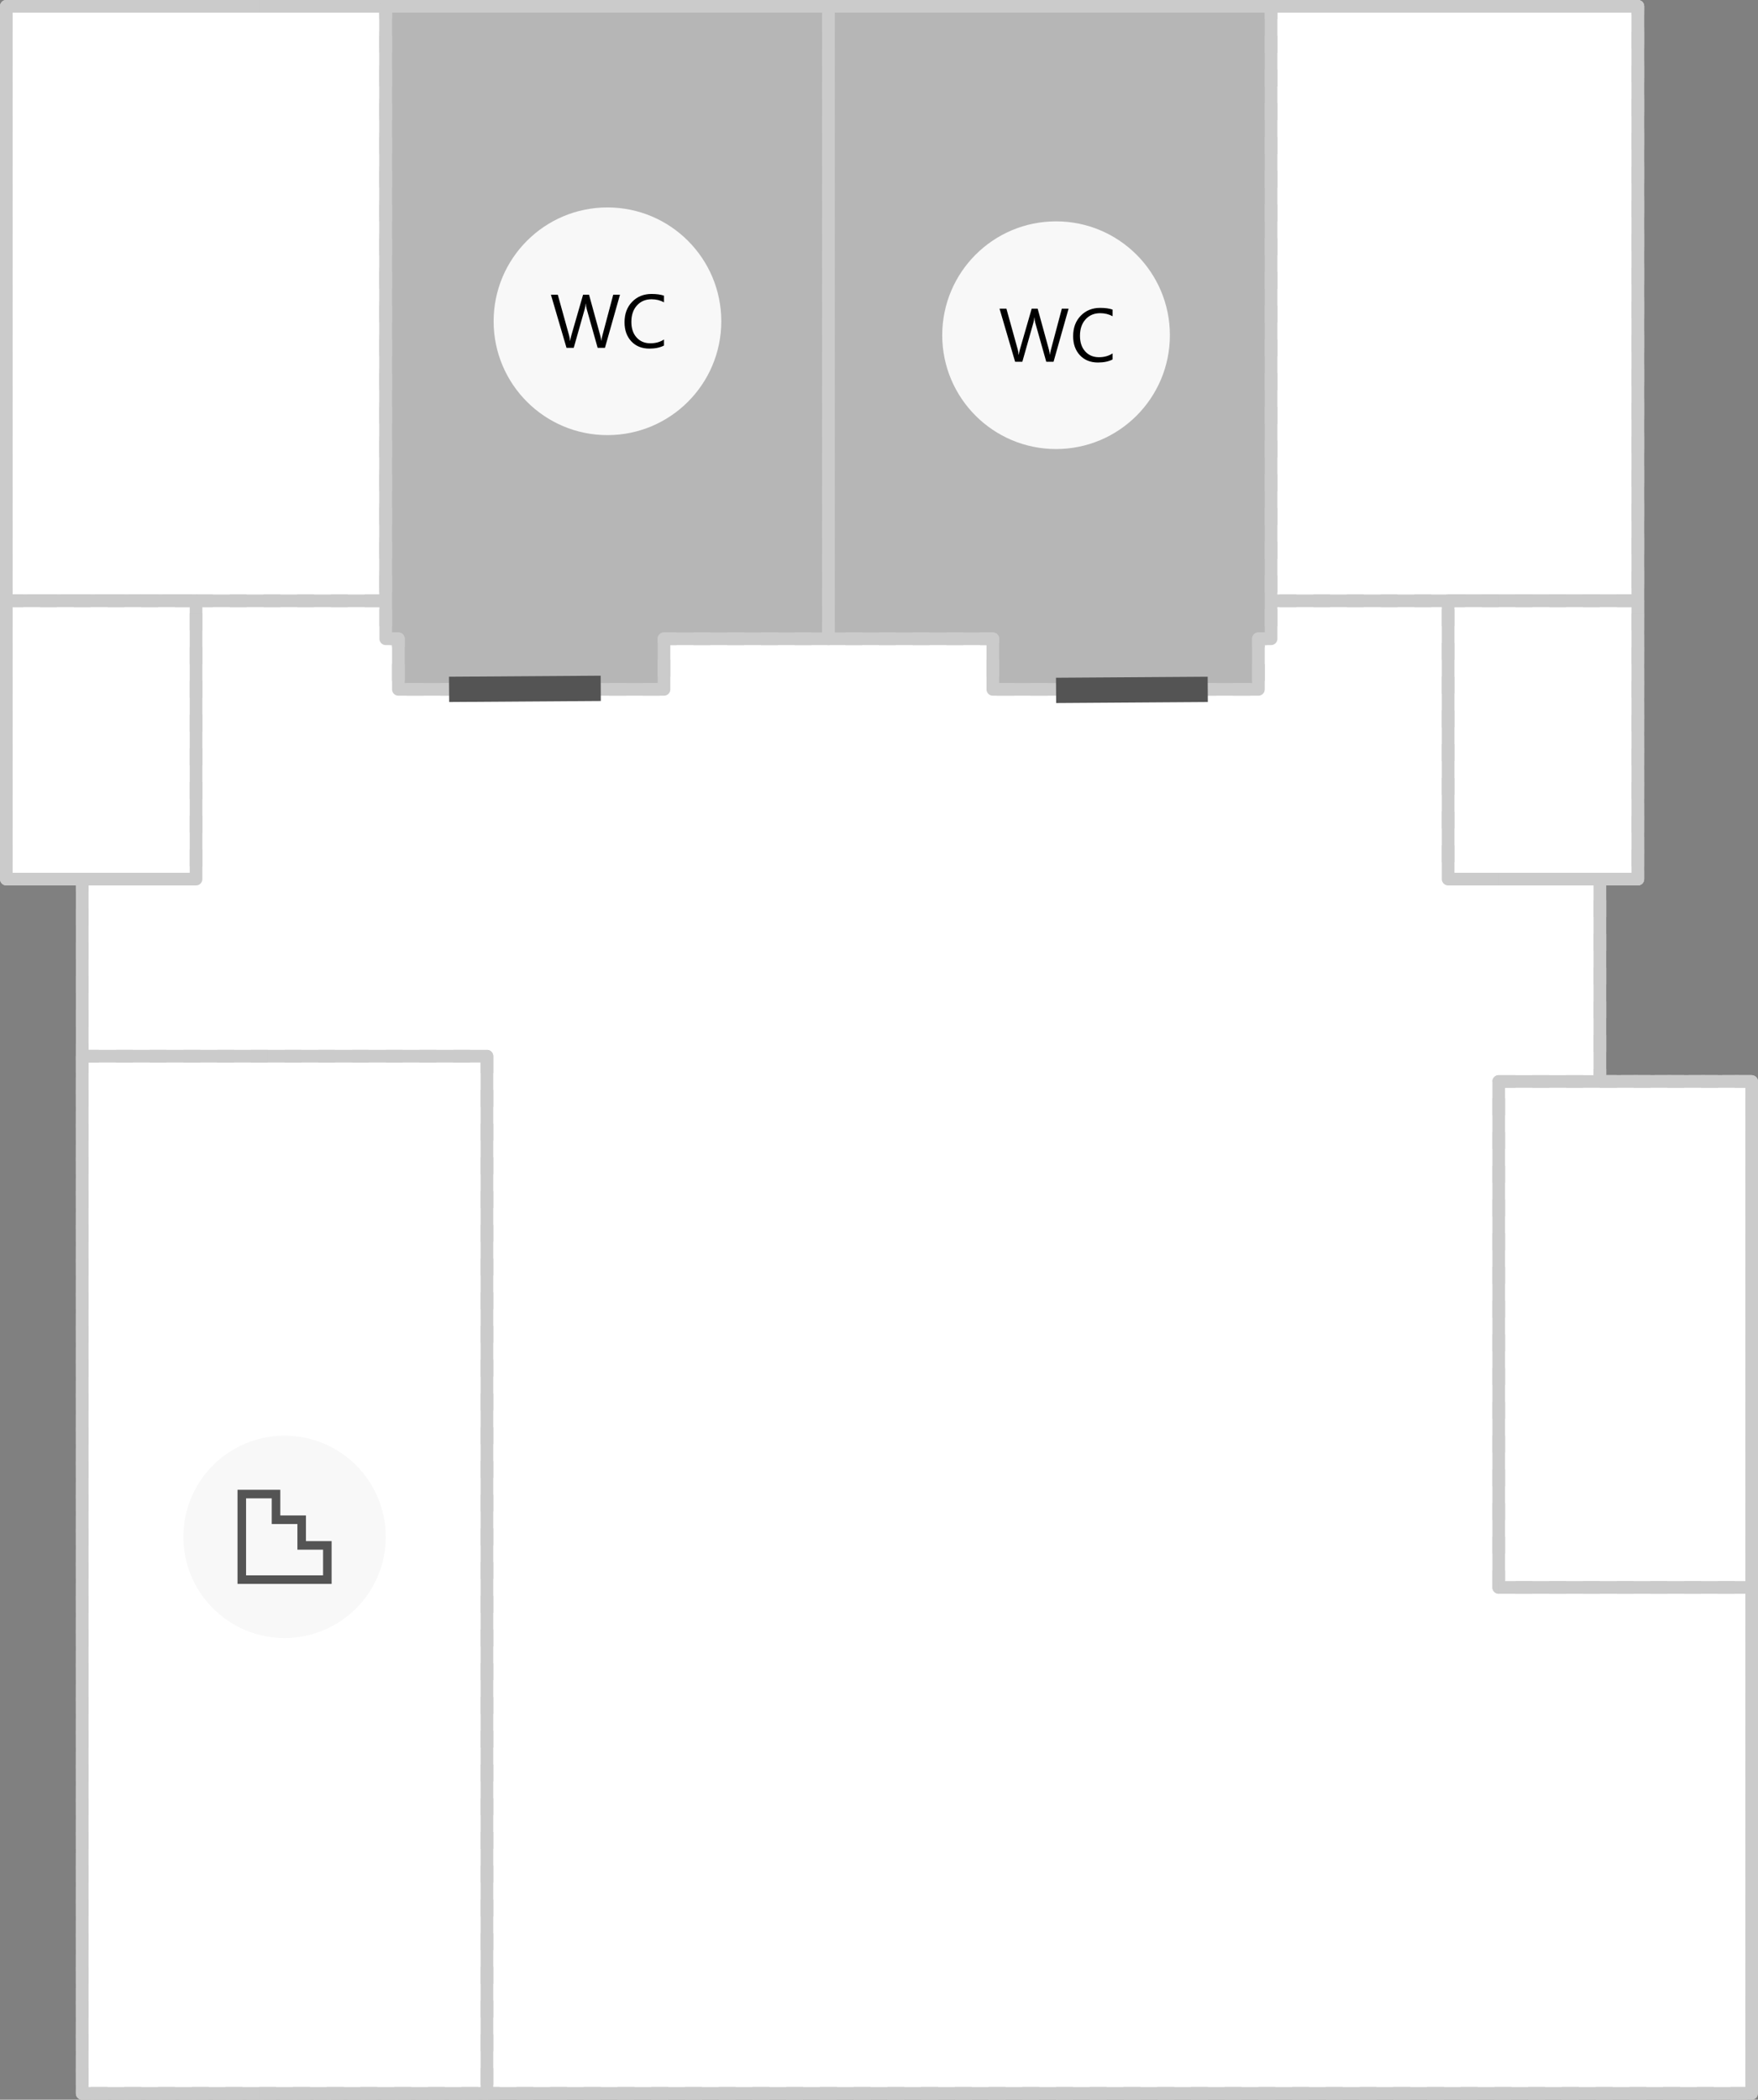 ﻿<?xml version="1.0" encoding="utf-8"?>
<!DOCTYPE svg PUBLIC "-//W3C//DTD SVG 1.1//EN" "http://www.w3.org/Graphics/SVG/1.1/DTD/svg11.dtd">
<svg xmlns="http://www.w3.org/2000/svg" xmlns:xlink="http://www.w3.org/1999/xlink" version="1.1" baseProfile="full" width="139" height="166" viewBox="0 0 139.00 166.00" enable-background="new 0 0 139.00 166.00" xml:space="preserve" id="map">
	<rect x="0" y="0" width="139.00" height="166.00" fill="#808080" stroke="none"/>
	<g>
		<g>
			<path fill="#FFFFFF" fill-opacity="1" stroke-linejoin="round" stroke="#CBCBCB" stroke-opacity="1" d="M 0.5,0.5L 129.5,0.5L 129.5,69.5L 126.5,69.5L 126.5,85.5L 138.5,85.5L 138.5,165.5L 6.5,165.5L 6.5,85.5L 6.5,69.5L 0.5,69.5L 0.5,0.5 Z "/>
			<path fill="#CBCBCB" fill-opacity="1" stroke-linejoin="round" d="M 3.167,7.62939e-005L 4.5,7.62939e-005L 4.5,1L 3.167,1L 3.167,7.62939e-005 Z M 5.833,7.62939e-005L 7.167,7.62939e-005L 7.167,1L 5.833,1L 5.833,7.62939e-005 Z M 8.5,7.62939e-005L 9.833,7.62939e-005L 9.833,1L 8.5,1L 8.5,7.62939e-005 Z M 11.167,7.62939e-005L 12.5,7.62939e-005L 12.5,1L 11.167,1L 11.167,7.62939e-005 Z M 13.833,7.62939e-005L 15.167,7.62939e-005L 15.167,1L 13.833,1L 13.833,7.62939e-005 Z M 16.5,7.62939e-005L 17.833,7.62939e-005L 17.833,1L 16.5,1L 16.5,7.62939e-005 Z M 19.167,7.62939e-005L 20.5,7.62939e-005L 20.5,1L 19.167,1L 19.167,7.62939e-005 Z M 21.833,7.62939e-005L 23.167,7.62939e-005L 23.167,1L 21.833,1L 21.833,7.62939e-005 Z M 24.5,7.62939e-005L 25.833,7.62939e-005L 25.833,1L 24.5,1L 24.5,7.62939e-005 Z M 27.167,7.62939e-005L 28.5,7.62939e-005L 28.5,1L 27.167,1L 27.167,7.62939e-005 Z M 29.833,7.62939e-005L 31.167,7.62939e-005L 31.167,1L 29.833,1L 29.833,7.62939e-005 Z M 32.5,7.62939e-005L 33.833,7.62939e-005L 33.833,1L 32.5,1L 32.5,7.62939e-005 Z M 35.167,7.62939e-005L 36.5,7.62939e-005L 36.5,1L 35.167,1L 35.167,7.62939e-005 Z M 37.833,7.62939e-005L 39.167,7.62939e-005L 39.167,1L 37.833,1L 37.833,7.62939e-005 Z M 40.5,7.62939e-005L 41.833,7.62939e-005L 41.833,1L 40.5,1L 40.5,7.62939e-005 Z M 43.167,7.62939e-005L 44.5,7.62939e-005L 44.5,1L 43.167,1L 43.167,7.62939e-005 Z M 45.833,7.62939e-005L 47.167,7.62939e-005L 47.167,1L 45.833,1L 45.833,7.62939e-005 Z M 48.5,7.62939e-005L 49.833,7.62939e-005L 49.833,1L 48.5,1L 48.5,7.62939e-005 Z M 51.167,7.62939e-005L 52.5,7.62939e-005L 52.5,1L 51.167,1L 51.167,7.62939e-005 Z M 53.833,7.62939e-005L 55.167,7.62939e-005L 55.167,1L 53.833,1L 53.833,7.62939e-005 Z M 56.5,7.62939e-005L 57.833,7.62939e-005L 57.833,1L 56.5,1L 56.5,7.62939e-005 Z M 59.167,7.62939e-005L 60.5,7.62939e-005L 60.5,1L 59.167,1L 59.167,7.62939e-005 Z M 61.833,7.62939e-005L 63.167,7.62939e-005L 63.167,1L 61.833,1L 61.833,7.62939e-005 Z M 64.5,7.62939e-005L 65.833,7.62939e-005L 65.833,1L 64.5,1L 64.5,7.62939e-005 Z M 67.167,7.62939e-005L 68.5,7.62939e-005L 68.5,1L 67.167,1L 67.167,7.62939e-005 Z M 69.833,7.62939e-005L 71.167,7.62939e-005L 71.167,1L 69.833,1L 69.833,7.62939e-005 Z M 72.5,7.62939e-005L 73.833,7.62939e-005L 73.833,1L 72.5,1L 72.5,7.62939e-005 Z M 75.167,7.62939e-005L 76.5,7.62939e-005L 76.5,1L 75.167,1L 75.167,7.62939e-005 Z M 77.833,7.62939e-005L 79.167,7.62939e-005L 79.167,1L 77.833,1L 77.833,7.62939e-005 Z M 80.5,7.62939e-005L 81.833,7.62939e-005L 81.833,1L 80.5,1L 80.5,7.62939e-005 Z M 83.167,7.62939e-005L 84.5,7.62939e-005L 84.5,1L 83.167,1L 83.167,7.62939e-005 Z M 85.833,7.62939e-005L 87.167,7.62939e-005L 87.167,1L 85.833,1L 85.833,7.62939e-005 Z M 88.5,7.62939e-005L 89.833,7.62939e-005L 89.833,1L 88.5,1L 88.5,7.62939e-005 Z M 91.167,7.62939e-005L 92.5,7.62939e-005L 92.5,1L 91.167,1L 91.167,7.62939e-005 Z M 93.833,7.62939e-005L 95.167,7.62939e-005L 95.167,1L 93.833,1L 93.833,7.62939e-005 Z M 96.5,7.62939e-005L 97.833,7.62939e-005L 97.833,1L 96.5,1L 96.5,7.62939e-005 Z M 99.167,7.62939e-005L 100.5,7.62939e-005L 100.5,1L 99.167,1L 99.167,7.62939e-005 Z M 101.833,7.62939e-005L 103.167,7.62939e-005L 103.167,1L 101.833,1L 101.833,7.62939e-005 Z M 104.5,7.62939e-005L 105.833,7.62939e-005L 105.833,1L 104.5,1L 104.5,7.62939e-005 Z M 107.167,7.62939e-005L 108.5,7.62939e-005L 108.5,1L 107.167,1L 107.167,7.62939e-005 Z M 109.833,7.62939e-005L 111.167,7.62939e-005L 111.167,1L 109.833,1L 109.833,7.62939e-005 Z M 112.5,7.62939e-005L 113.833,7.62939e-005L 113.833,1L 112.5,1L 112.5,7.62939e-005 Z M 115.167,7.62939e-005L 116.5,7.62939e-005L 116.5,1L 115.167,1L 115.167,7.62939e-005 Z M 117.833,7.62939e-005L 119.167,7.62939e-005L 119.167,1L 117.833,1L 117.833,7.62939e-005 Z M 120.5,7.62939e-005L 121.833,7.62939e-005L 121.833,1L 120.5,1L 120.5,7.62939e-005 Z M 123.167,7.62939e-005L 124.5,7.62939e-005L 124.5,1L 123.167,1L 123.167,7.62939e-005 Z M 125.833,7.62939e-005L 127.167,7.62939e-005L 127.167,1L 125.833,1L 125.833,7.62939e-005 Z M 128.5,7.62939e-005L 129.5,7.62939e-005L 129.598,0.008L 129.692,0.037L 129.778,0.083L 129.854,0.146L 129.917,0.222L 129.963,0.308L 129.992,0.402L 130,0.5L 130,0.833L 129,0.833L 129,0.5L 129.5,1L 128.5,1L 128.5,7.62939e-005 Z M 130,2.167L 130,3.5L 129,3.5L 129,2.167L 130,2.167 Z M 130,4.833L 130,6.167L 129,6.167L 129,4.833L 130,4.833 Z M 130,7.5L 130,8.833L 129,8.833L 129,7.5L 130,7.5 Z M 130,10.167L 130,11.5L 129,11.5L 129,10.167L 130,10.167 Z M 130,12.833L 130,14.167L 129,14.167L 129,12.833L 130,12.833 Z M 130,15.5L 130,16.833L 129,16.833L 129,15.5L 130,15.5 Z M 130,18.167L 130,19.5L 129,19.5L 129,18.167L 130,18.167 Z M 130,20.833L 130,22.167L 129,22.167L 129,20.833L 130,20.833 Z M 130,23.5L 130,24.833L 129,24.833L 129,23.5L 130,23.5 Z M 130,26.167L 130,27.5L 129,27.5L 129,26.167L 130,26.167 Z M 130,28.833L 130,30.167L 129,30.167L 129,28.833L 130,28.833 Z M 130,31.5L 130,32.833L 129,32.833L 129,31.5L 130,31.5 Z M 130,34.167L 130,35.5L 129,35.5L 129,34.167L 130,34.167 Z M 130,36.833L 130,38.167L 129,38.167L 129,36.833L 130,36.833 Z M 130,39.5L 130,40.833L 129,40.833L 129,39.5L 130,39.5 Z M 130,42.167L 130,43.5L 129,43.5L 129,42.167L 130,42.167 Z M 130,44.833L 130,46.167L 129,46.167L 129,44.833L 130,44.833 Z M 130,47.5L 130,48.833L 129,48.833L 129,47.5L 130,47.5 Z M 130,50.167L 130,51.5L 129,51.5L 129,50.167L 130,50.167 Z M 130,52.833L 130,54.167L 129,54.167L 129,52.833L 130,52.833 Z M 130,55.5L 130,56.833L 129,56.833L 129,55.5L 130,55.5 Z M 130,58.167L 130,59.5L 129,59.5L 129,58.167L 130,58.167 Z M 130,60.833L 130,62.167L 129,62.167L 129,60.833L 130,60.833 Z M 130,63.5L 130,64.833L 129,64.833L 129,63.5L 130,63.5 Z M 130,66.167L 130,67.5L 129,67.5L 129,66.167L 130,66.167 Z M 130,68.833L 130,69.5L 129.992,69.598L 129.963,69.692L 129.917,69.778L 129.854,69.854L 129.778,69.917L 129.692,69.963L 129.598,69.992L 129.5,70L 128.833,70L 128.833,69L 129.5,69L 129,69.5L 129,68.833L 130,68.833 Z M 127.5,70L 126.5,70L 127,69.5L 127,69.834L 126,69.834L 126,69.5L 126.008,69.402L 126.037,69.308L 126.083,69.222L 126.146,69.147L 126.222,69.084L 126.308,69.037L 126.402,69.009L 126.5,69L 127.5,69L 127.5,70 Z M 127,71.167L 127,72.5L 126,72.5L 126,71.167L 127,71.167 Z M 127,73.834L 127,75.167L 126,75.167L 126,73.834L 127,73.834 Z M 127,76.5L 127,77.834L 126,77.834L 126,76.5L 127,76.5 Z M 127,79.167L 127,80.5L 126,80.5L 126,79.167L 127,79.167 Z M 127,81.834L 127,83.167L 126,83.167L 126,81.834L 127,81.834 Z M 127,84.5L 127,85.5L 126.5,85L 126.833,85L 126.833,86L 126.5,86L 126.402,85.992L 126.308,85.964L 126.222,85.917L 126.146,85.854L 126.083,85.779L 126.037,85.692L 126.008,85.598L 126,85.5L 126,84.5L 127,84.5 Z M 128.167,85L 129.5,85L 129.5,86L 128.167,86L 128.167,85 Z M 130.833,85L 132.167,85L 132.167,86L 130.833,86L 130.833,85 Z M 133.5,85L 134.833,85L 134.833,86L 133.5,86L 133.5,85 Z M 136.167,85L 137.5,85L 137.5,86L 136.167,86L 136.167,85 Z M 139,85.834L 139,87.167L 138,87.167L 138,85.834L 139,85.834 Z M 139,88.5L 139,89.834L 138,89.834L 138,88.5L 139,88.5 Z M 139,91.167L 139,92.5L 138,92.5L 138,91.167L 139,91.167 Z M 139,93.834L 139,95.167L 138,95.167L 138,93.834L 139,93.834 Z M 139,96.5L 139,97.834L 138,97.834L 138,96.5L 139,96.5 Z M 139,99.167L 139,100.5L 138,100.5L 138,99.167L 139,99.167 Z M 139,101.833L 139,103.167L 138,103.167L 138,101.833L 139,101.833 Z M 139,104.5L 139,105.833L 138,105.833L 138,104.5L 139,104.5 Z M 139,107.167L 139,108.5L 138,108.5L 138,107.167L 139,107.167 Z M 139,109.833L 139,111.167L 138,111.167L 138,109.833L 139,109.833 Z M 139,112.5L 139,113.833L 138,113.833L 138,112.5L 139,112.5 Z M 139,115.167L 139,116.5L 138,116.5L 138,115.167L 139,115.167 Z M 139,117.833L 139,119.167L 138,119.167L 138,117.833L 139,117.833 Z M 139,120.5L 139,121.833L 138,121.833L 138,120.5L 139,120.5 Z M 139,123.167L 139,124.5L 138,124.5L 138,123.167L 139,123.167 Z M 139,125.833L 139,127.167L 138,127.167L 138,125.833L 139,125.833 Z M 139,128.5L 139,129.833L 138,129.833L 138,128.5L 139,128.5 Z M 139,131.167L 139,132.5L 138,132.5L 138,131.167L 139,131.167 Z M 139,133.833L 139,135.167L 138,135.167L 138,133.833L 139,133.833 Z M 139,136.5L 139,137.833L 138,137.833L 138,136.5L 139,136.5 Z M 139,139.167L 139,140.5L 138,140.5L 138,139.167L 139,139.167 Z M 139,141.833L 139,143.167L 138,143.167L 138,141.833L 139,141.833 Z M 139,144.5L 139,145.833L 138,145.833L 138,144.5L 139,144.5 Z M 139,147.167L 139,148.5L 138,148.5L 138,147.167L 139,147.167 Z M 139,149.833L 139,151.167L 138,151.167L 138,149.833L 139,149.833 Z M 139,152.5L 139,153.833L 138,153.833L 138,152.5L 139,152.5 Z M 139,155.167L 139,156.5L 138,156.5L 138,155.167L 139,155.167 Z M 139,157.833L 139,159.167L 138,159.167L 138,157.833L 139,157.833 Z M 139,160.5L 139,161.833L 138,161.833L 138,160.5L 139,160.5 Z M 139,163.167L 139,164.5L 138,164.5L 138,163.167L 139,163.167 Z M 138.167,166L 136.833,166L 136.833,165L 138.167,165L 138.167,166 Z M 135.5,166L 134.167,166L 134.167,165L 135.5,165L 135.5,166 Z M 132.833,166L 131.5,166L 131.5,165L 132.833,165L 132.833,166 Z M 130.167,166L 128.833,166L 128.833,165L 130.167,165L 130.167,166 Z M 127.5,166L 126.167,166L 126.167,165L 127.5,165L 127.5,166 Z M 124.833,166L 123.5,166L 123.5,165L 124.833,165L 124.833,166 Z M 122.167,166L 120.833,166L 120.833,165L 122.167,165L 122.167,166 Z M 119.5,166L 118.167,166L 118.167,165L 119.5,165L 119.5,166 Z M 116.833,166L 115.5,166L 115.5,165L 116.833,165L 116.833,166 Z M 114.167,166L 112.833,166L 112.833,165L 114.167,165L 114.167,166 Z M 111.5,166L 110.167,166L 110.167,165L 111.5,165L 111.5,166 Z M 108.833,166L 107.5,166L 107.5,165L 108.833,165L 108.833,166 Z M 106.167,166L 104.833,166L 104.833,165L 106.167,165L 106.167,166 Z M 103.5,166L 102.167,166L 102.167,165L 103.5,165L 103.5,166 Z M 100.833,166L 99.5,166L 99.5,165L 100.833,165L 100.833,166 Z M 98.167,166L 96.833,166L 96.833,165L 98.167,165L 98.167,166 Z M 95.5,166L 94.167,166L 94.167,165L 95.5,165L 95.5,166 Z M 92.833,166L 91.5,166L 91.5,165L 92.833,165L 92.833,166 Z M 90.167,166L 88.833,166L 88.833,165L 90.167,165L 90.167,166 Z M 87.5,166L 86.167,166L 86.167,165L 87.5,165L 87.5,166 Z M 84.833,166L 83.5,166L 83.5,165L 84.833,165L 84.833,166 Z M 82.167,166L 80.833,166L 80.833,165L 82.167,165L 82.167,166 Z M 79.5,166L 78.167,166L 78.167,165L 79.5,165L 79.5,166 Z M 76.833,166L 75.5,166L 75.5,165L 76.833,165L 76.833,166 Z M 74.167,166L 72.833,166L 72.833,165L 74.167,165L 74.167,166 Z M 71.5,166L 70.167,166L 70.167,165L 71.5,165L 71.5,166 Z M 68.833,166L 67.5,166L 67.5,165L 68.833,165L 68.833,166 Z M 66.167,166L 64.833,166L 64.833,165L 66.167,165L 66.167,166 Z M 63.5,166L 62.167,166L 62.167,165L 63.5,165L 63.5,166 Z M 60.833,166L 59.5,166L 59.5,165L 60.833,165L 60.833,166 Z M 58.167,166L 56.833,166L 56.833,165L 58.167,165L 58.167,166 Z M 55.5,166L 54.167,166L 54.167,165L 55.5,165L 55.5,166 Z M 52.833,166L 51.5,166L 51.5,165L 52.833,165L 52.833,166 Z M 50.167,166L 48.833,166L 48.833,165L 50.167,165L 50.167,166 Z M 47.5,166L 46.167,166L 46.167,165L 47.5,165L 47.5,166 Z M 44.833,166L 43.5,166L 43.5,165L 44.833,165L 44.833,166 Z M 42.167,166L 40.833,166L 40.833,165L 42.167,165L 42.167,166 Z M 39.5,166L 38.167,166L 38.167,165L 39.5,165L 39.5,166 Z M 36.833,166L 35.5,166L 35.5,165L 36.833,165L 36.833,166 Z M 34.167,166L 32.833,166L 32.833,165L 34.167,165L 34.167,166 Z M 31.5,166L 30.167,166L 30.167,165L 31.5,165L 31.5,166 Z M 28.833,166L 27.5,166L 27.5,165L 28.833,165L 28.833,166 Z M 26.167,166L 24.833,166L 24.833,165L 26.167,165L 26.167,166 Z M 23.5,166L 22.167,166L 22.167,165L 23.5,165L 23.5,166 Z M 20.833,166L 19.5,166L 19.5,165L 20.833,165L 20.833,166 Z M 18.167,166L 16.833,166L 16.833,165L 18.167,165L 18.167,166 Z M 15.5,166L 14.167,166L 14.167,165L 15.5,165L 15.5,166 Z M 12.833,166L 11.5,166L 11.5,165L 12.833,165L 12.833,166 Z M 10.167,166L 8.833,166L 8.833,165L 10.167,165L 10.167,166 Z M 7.5,166L 6.5,166L 6.402,165.992L 6.308,165.964L 6.222,165.917L 6.146,165.854L 6.083,165.779L 6.037,165.692L 6.008,165.598L 6,165.5L 6,165.167L 7,165.167L 7,165.5L 6.5,165L 7.5,165L 7.5,166 Z M 6,163.834L 6,162.5L 7,162.5L 7,163.834L 6,163.834 Z M 6,161.167L 6,159.834L 7,159.834L 7,161.167L 6,161.167 Z M 6,158.5L 6,157.167L 7,157.167L 7,158.5L 6,158.5 Z M 6,155.834L 6,154.5L 7,154.5L 7,155.834L 6,155.834 Z M 6,153.167L 6,151.834L 7,151.834L 7,153.167L 6,153.167 Z M 6,150.5L 6,149.167L 7,149.167L 7,150.5L 6,150.5 Z M 6,147.834L 6,146.5L 7,146.5L 7,147.834L 6,147.834 Z M 6,145.167L 6,143.834L 7,143.834L 7,145.167L 6,145.167 Z M 6,142.5L 6,141.167L 7,141.167L 7,142.5L 6,142.5 Z M 6,139.834L 6,138.5L 7,138.5L 7,139.834L 6,139.834 Z M 6,137.167L 6,135.834L 7,135.834L 7,137.167L 6,137.167 Z M 6,134.5L 6,133.167L 7,133.167L 7,134.5L 6,134.5 Z M 6,131.834L 6,130.5L 7,130.5L 7,131.834L 6,131.834 Z M 6,129.167L 6,127.834L 7,127.834L 7,129.167L 6,129.167 Z M 6,126.5L 6,125.167L 7,125.167L 7,126.5L 6,126.5 Z M 6,123.834L 6,122.5L 7,122.5L 7,123.834L 6,123.834 Z M 6,121.167L 6,119.834L 7,119.834L 7,121.167L 6,121.167 Z M 6,118.5L 6,117.167L 7,117.167L 7,118.5L 6,118.5 Z M 6,115.834L 6,114.5L 7,114.5L 7,115.834L 6,115.834 Z M 6,113.167L 6,111.834L 7,111.834L 7,113.167L 6,113.167 Z M 6,110.5L 6,109.167L 7,109.167L 7,110.5L 6,110.5 Z M 6,107.834L 6,106.5L 7,106.5L 7,107.834L 6,107.834 Z M 6,105.167L 6,103.834L 7,103.834L 7,105.167L 6,105.167 Z M 6,102.5L 6,101.167L 7,101.167L 7,102.5L 6,102.5 Z M 6,99.834L 6,98.5L 7,98.5L 7,99.834L 6,99.834 Z M 6,97.167L 6,95.834L 7,95.834L 7,97.167L 6,97.167 Z M 6,94.5L 6,93.167L 7,93.167L 7,94.5L 6,94.5 Z M 6,91.834L 6,90.5L 7,90.5L 7,91.834L 6,91.834 Z M 6,89.167L 6,87.834L 7,87.834L 7,89.167L 6,89.167 Z M 6,86.5L 6,85.5L 6,85.167L 7,85.167L 7,85.5L 7,86.5L 6,86.5 Z M 6,83.834L 6,82.5L 7,82.5L 7,83.834L 6,83.834 Z M 6,81.167L 6,79.834L 7,79.834L 7,81.167L 6,81.167 Z M 6,78.5L 6,77.167L 7,77.167L 7,78.5L 6,78.5 Z M 6,75.834L 6,74.5L 7,74.5L 7,75.834L 6,75.834 Z M 6,73.167L 6,71.834L 7,71.834L 7,73.167L 6,73.167 Z M 6,70.5L 6,69.5L 6.5,70L 6.167,70L 6.167,69L 6.5,69L 6.598,69.009L 6.692,69.037L 6.778,69.084L 6.854,69.147L 6.917,69.222L 6.963,69.308L 6.992,69.402L 7,69.5L 7,70.5L 6,70.5 Z M 4.833,70L 3.5,70L 3.5,69L 4.833,69L 4.833,70 Z M 2.167,70L 0.833,70L 0.833,69L 2.167,69L 2.167,70 Z M 0,68.5L 0,67.167L 1,67.167L 1,68.5L 0,68.5 Z M 0,65.833L 0,64.5L 1,64.5L 1,65.833L 0,65.833 Z M 0,63.167L 0,61.833L 1,61.833L 1,63.167L 0,63.167 Z M 0,60.5L 0,59.167L 1,59.167L 1,60.5L 0,60.5 Z M 0,57.833L 0,56.5L 1,56.5L 1,57.833L 0,57.833 Z M 0,55.167L 0,53.833L 1,53.833L 1,55.167L 0,55.167 Z M 0,52.5L 0,51.167L 1,51.167L 1,52.5L 0,52.5 Z M 0,49.833L 0,48.5L 1,48.5L 1,49.833L 0,49.833 Z M 0,47.167L 0,45.833L 1,45.833L 1,47.167L 0,47.167 Z M 0,44.5L 0,43.167L 1,43.167L 1,44.5L 0,44.5 Z M 0,41.833L 0,40.5L 1,40.5L 1,41.833L 0,41.833 Z M 0,39.167L 0,37.833L 1,37.833L 1,39.167L 0,39.167 Z M 0,36.5L 0,35.167L 1,35.167L 1,36.5L 0,36.5 Z M 0,33.833L 0,32.5L 1,32.5L 1,33.833L 0,33.833 Z M 0,31.167L 0,29.833L 1,29.833L 1,31.167L 0,31.167 Z M 0,28.5L 0,27.167L 1,27.167L 1,28.5L 0,28.5 Z M 0,25.833L 0,24.5L 1,24.5L 1,25.833L 0,25.833 Z M 0,23.167L 0,21.833L 1,21.833L 1,23.167L 0,23.167 Z M 0,20.5L 0,19.167L 1,19.167L 1,20.5L 0,20.5 Z M 0,17.833L 0,16.5L 1,16.5L 1,17.833L 0,17.833 Z M 0,15.167L 0,13.833L 1,13.833L 1,15.167L 0,15.167 Z M 0,12.5L 0,11.167L 1,11.167L 1,12.5L 0,12.5 Z M 0,9.833L 0,8.5L 1,8.5L 1,9.833L 0,9.833 Z M 0,7.167L 0,5.833L 1,5.833L 1,7.167L 0,7.167 Z M 0,4.5L 0,3.167L 1,3.167L 1,4.5L 0,4.5 Z M 0,1.833L 0,0.5L 0.008,0.402L 0.037,0.308L 0.083,0.222L 0.146,0.146L 0.222,0.083L 0.308,0.037L 0.402,0.008L 0.5,7.62939e-005L 1.833,7.62939e-005L 1.833,1L 0.5,1L 1,0.5L 1,1.833L 0,1.833 Z "/>
			<rect x="0.5" y="0.5" fill="#FFFFFF" fill-opacity="1" stroke-linejoin="round" stroke="#CBCBCB" stroke-opacity="1" width="30" height="47"/>
			<path fill="#CBCBCB" fill-opacity="1" stroke-linejoin="round" d="M 3.167,7.62939e-005L 4.5,7.62939e-005L 4.5,1L 3.167,1L 3.167,7.62939e-005 Z M 5.833,7.62939e-005L 7.167,7.62939e-005L 7.167,1L 5.833,1L 5.833,7.62939e-005 Z M 8.5,7.62939e-005L 9.833,7.62939e-005L 9.833,1L 8.5,1L 8.5,7.62939e-005 Z M 11.167,7.62939e-005L 12.5,7.62939e-005L 12.5,1L 11.167,1L 11.167,7.62939e-005 Z M 13.833,7.62939e-005L 15.167,7.62939e-005L 15.167,1L 13.833,1L 13.833,7.62939e-005 Z M 16.5,7.62939e-005L 17.833,7.62939e-005L 17.833,1L 16.5,1L 16.5,7.62939e-005 Z M 19.167,7.62939e-005L 20.5,7.62939e-005L 20.5,1L 19.167,1L 19.167,7.62939e-005 Z M 21.833,7.62939e-005L 23.167,7.62939e-005L 23.167,1L 21.833,1L 21.833,7.62939e-005 Z M 24.5,7.62939e-005L 25.833,7.62939e-005L 25.833,1L 24.5,1L 24.5,7.62939e-005 Z M 27.167,7.62939e-005L 28.5,7.62939e-005L 28.5,1L 27.167,1L 27.167,7.62939e-005 Z M 29.833,7.62939e-005L 30.5,7.62939e-005L 30.598,0.008L 30.692,0.037L 30.778,0.083L 30.854,0.146L 30.917,0.222L 30.963,0.308L 30.992,0.402L 31,0.5L 31,1.167L 30,1.167L 30,0.5L 30.5,1L 29.833,1L 29.833,7.62939e-005 Z M 31,2.5L 31,3.833L 30,3.833L 30,2.5L 31,2.5 Z M 31,5.167L 31,6.5L 30,6.5L 30,5.167L 31,5.167 Z M 31,7.833L 31,9.167L 30,9.167L 30,7.833L 31,7.833 Z M 31,10.5L 31,11.833L 30,11.833L 30,10.5L 31,10.5 Z M 31,13.167L 31,14.5L 30,14.5L 30,13.167L 31,13.167 Z M 31,15.833L 31,17.167L 30,17.167L 30,15.833L 31,15.833 Z M 31,18.5L 31,19.833L 30,19.833L 30,18.5L 31,18.5 Z M 31,21.167L 31,22.5L 30,22.5L 30,21.167L 31,21.167 Z M 31,23.833L 31,25.167L 30,25.167L 30,23.833L 31,23.833 Z M 31,26.5L 31,27.833L 30,27.833L 30,26.5L 31,26.5 Z M 31,29.167L 31,30.5L 30,30.5L 30,29.167L 31,29.167 Z M 31,31.833L 31,33.167L 30,33.167L 30,31.833L 31,31.833 Z M 31,34.5L 31,35.833L 30,35.833L 30,34.5L 31,34.5 Z M 31,37.167L 31,38.5L 30,38.5L 30,37.167L 31,37.167 Z M 31,39.833L 31,41.167L 30,41.167L 30,39.833L 31,39.833 Z M 31,42.5L 31,43.833L 30,43.833L 30,42.5L 31,42.5 Z M 31,45.167L 31,46.5L 30,46.5L 30,45.167L 31,45.167 Z M 30.167,48L 28.833,48L 28.833,47L 30.167,47L 30.167,48 Z M 27.5,48L 26.167,48L 26.167,47L 27.5,47L 27.5,48 Z M 24.833,48L 23.5,48L 23.5,47L 24.833,47L 24.833,48 Z M 22.167,48L 20.833,48L 20.833,47L 22.167,47L 22.167,48 Z M 19.5,48L 18.167,48L 18.167,47L 19.5,47L 19.5,48 Z M 16.833,48L 15.5,48L 15.5,47L 16.833,47L 16.833,48 Z M 14.167,48L 12.833,48L 12.833,47L 14.167,47L 14.167,48 Z M 11.5,48L 10.167,48L 10.167,47L 11.5,47L 11.5,48 Z M 8.833,48L 7.5,48L 7.5,47L 8.833,47L 8.833,48 Z M 6.167,48L 4.833,48L 4.833,47L 6.167,47L 6.167,48 Z M 3.5,48L 2.167,48L 2.167,47L 3.5,47L 3.5,48 Z M 0.833,48L 0.5,48L 0.402,47.992L 0.308,47.964L 0.222,47.917L 0.146,47.854L 0.083,47.779L 0.037,47.692L 0.008,47.598L 0,47.5L 0,46.5L 1,46.5L 1,47.5L 0.5,47L 0.833,47L 0.833,48 Z M 0,45.167L 0,43.833L 1,43.833L 1,45.167L 0,45.167 Z M 0,42.5L 0,41.167L 1,41.167L 1,42.5L 0,42.5 Z M 0,39.833L 0,38.5L 1,38.5L 1,39.833L 0,39.833 Z M 0,37.167L 0,35.833L 1,35.833L 1,37.167L 0,37.167 Z M 0,34.5L 0,33.167L 1,33.167L 1,34.5L 0,34.5 Z M 0,31.833L 0,30.5L 1,30.5L 1,31.833L 0,31.833 Z M 0,29.167L 0,27.833L 1,27.833L 1,29.167L 0,29.167 Z M 0,26.5L 0,25.167L 1,25.167L 1,26.5L 0,26.5 Z M 0,23.833L 0,22.5L 1,22.5L 1,23.833L 0,23.833 Z M 0,21.167L 0,19.833L 1,19.833L 1,21.167L 0,21.167 Z M 0,18.5L 0,17.167L 1,17.167L 1,18.5L 0,18.5 Z M 0,15.833L 0,14.5L 1,14.5L 1,15.833L 0,15.833 Z M 0,13.167L 0,11.833L 1,11.833L 1,13.167L 0,13.167 Z M 0,10.5L 0,9.167L 1,9.167L 1,10.5L 0,10.5 Z M 0,7.833L 0,6.5L 1,6.5L 1,7.833L 0,7.833 Z M 0,5.167L 0,3.833L 1,3.833L 1,5.167L 0,5.167 Z M 0,2.5L 0,1.167L 1,1.167L 1,2.5L 0,2.5 Z M 0.5,7.62939e-005L 1.833,7.62939e-005L 1.833,1L 0.5,1L 0.5,7.62939e-005 Z "/>
			<rect x="99.5" y="0.5" fill="#FFFFFF" fill-opacity="1" stroke-linejoin="round" stroke="#CBCBCB" stroke-opacity="1" width="30" height="47"/>
			<path fill="#CBCBCB" fill-opacity="1" stroke-linejoin="round" d="M 102.167,1.52588e-005L 103.5,1.52588e-005L 103.5,1L 102.167,1L 102.167,1.52588e-005 Z M 104.833,1.52588e-005L 106.167,1.52588e-005L 106.167,1L 104.833,1L 104.833,1.52588e-005 Z M 107.5,1.52588e-005L 108.833,1.52588e-005L 108.833,1L 107.5,1L 107.5,1.52588e-005 Z M 110.167,1.52588e-005L 111.5,1.52588e-005L 111.5,1L 110.167,1L 110.167,1.52588e-005 Z M 112.833,1.52588e-005L 114.167,1.52588e-005L 114.167,1L 112.833,1L 112.833,1.52588e-005 Z M 115.5,1.52588e-005L 116.833,1.52588e-005L 116.833,1L 115.5,1L 115.5,1.52588e-005 Z M 118.167,1.52588e-005L 119.5,1.52588e-005L 119.5,1L 118.167,1L 118.167,1.52588e-005 Z M 120.833,1.52588e-005L 122.167,1.52588e-005L 122.167,1L 120.833,1L 120.833,1.52588e-005 Z M 123.5,1.52588e-005L 124.833,1.52588e-005L 124.833,1L 123.5,1L 123.5,1.52588e-005 Z M 126.167,1.52588e-005L 127.5,1.52588e-005L 127.5,1L 126.167,1L 126.167,1.52588e-005 Z M 128.833,1.52588e-005L 129.5,1.52588e-005L 129.598,0.008L 129.692,0.037L 129.778,0.083L 129.854,0.146L 129.917,0.222L 129.963,0.308L 129.992,0.402L 130,0.5L 130,1.167L 129,1.167L 129,0.5L 129.5,1L 128.833,1L 128.833,1.52588e-005 Z M 130,2.5L 130,3.833L 129,3.833L 129,2.5L 130,2.5 Z M 130,5.167L 130,6.5L 129,6.5L 129,5.167L 130,5.167 Z M 130,7.833L 130,9.167L 129,9.167L 129,7.833L 130,7.833 Z M 130,10.5L 130,11.833L 129,11.833L 129,10.5L 130,10.5 Z M 130,13.167L 130,14.5L 129,14.5L 129,13.167L 130,13.167 Z M 130,15.833L 130,17.167L 129,17.167L 129,15.833L 130,15.833 Z M 130,18.5L 130,19.833L 129,19.833L 129,18.5L 130,18.5 Z M 130,21.167L 130,22.5L 129,22.5L 129,21.167L 130,21.167 Z M 130,23.833L 130,25.167L 129,25.167L 129,23.833L 130,23.833 Z M 130,26.5L 130,27.833L 129,27.833L 129,26.5L 130,26.5 Z M 130,29.167L 130,30.5L 129,30.5L 129,29.167L 130,29.167 Z M 130,31.833L 130,33.167L 129,33.167L 129,31.833L 130,31.833 Z M 130,34.5L 130,35.833L 129,35.833L 129,34.5L 130,34.5 Z M 130,37.167L 130,38.5L 129,38.5L 129,37.167L 130,37.167 Z M 130,39.833L 130,41.167L 129,41.167L 129,39.833L 130,39.833 Z M 130,42.5L 130,43.833L 129,43.833L 129,42.5L 130,42.5 Z M 130,45.167L 130,46.5L 129,46.5L 129,45.167L 130,45.167 Z M 129.167,48L 127.833,48L 127.833,47L 129.167,47L 129.167,48 Z M 126.5,48L 125.167,48L 125.167,47L 126.5,47L 126.5,48 Z M 123.833,48L 122.5,48L 122.5,47L 123.833,47L 123.833,48 Z M 121.167,48L 119.833,48L 119.833,47L 121.167,47L 121.167,48 Z M 118.5,48L 117.167,48L 117.167,47L 118.5,47L 118.5,48 Z M 115.833,48L 114.5,48L 114.5,47L 115.833,47L 115.833,48 Z M 113.167,48L 111.833,48L 111.833,47L 113.167,47L 113.167,48 Z M 110.5,48L 109.167,48L 109.167,47L 110.5,47L 110.5,48 Z M 107.833,48L 106.5,48L 106.5,47L 107.833,47L 107.833,48 Z M 105.167,48L 103.833,48L 103.833,47L 105.167,47L 105.167,48 Z M 102.5,48L 101.167,48L 101.167,47L 102.5,47L 102.5,48 Z M 99.833,48L 99.5,48L 99.402,47.992L 99.308,47.963L 99.222,47.917L 99.147,47.854L 99.083,47.779L 99.037,47.692L 99.008,47.598L 99,47.5L 99,46.5L 100,46.5L 100,47.5L 99.5,47L 99.833,47L 99.833,48 Z M 99,45.167L 99,43.833L 100,43.833L 100,45.167L 99,45.167 Z M 99,42.5L 99,41.167L 100,41.167L 100,42.5L 99,42.5 Z M 99,39.833L 99,38.5L 100,38.5L 100,39.833L 99,39.833 Z M 99,37.167L 99,35.833L 100,35.833L 100,37.167L 99,37.167 Z M 99,34.5L 99,33.167L 100,33.167L 100,34.5L 99,34.5 Z M 99,31.833L 99,30.5L 100,30.5L 100,31.833L 99,31.833 Z M 99,29.167L 99,27.833L 100,27.833L 100,29.167L 99,29.167 Z M 99,26.5L 99,25.167L 100,25.167L 100,26.5L 99,26.5 Z M 99,23.833L 99,22.5L 100,22.5L 100,23.833L 99,23.833 Z M 99,21.167L 99,19.833L 100,19.833L 100,21.167L 99,21.167 Z M 99,18.5L 99,17.167L 100,17.167L 100,18.5L 99,18.5 Z M 99,15.833L 99,14.5L 100,14.5L 100,15.833L 99,15.833 Z M 99,13.167L 99,11.833L 100,11.833L 100,13.167L 99,13.167 Z M 99,10.5L 99,9.167L 100,9.167L 100,10.5L 99,10.5 Z M 99,7.833L 99,6.5L 100,6.5L 100,7.833L 99,7.833 Z M 99,5.167L 99,3.833L 100,3.833L 100,5.167L 99,5.167 Z M 99,2.5L 99,1.167L 100,1.167L 100,2.5L 99,2.5 Z M 99.5,1.52588e-005L 100.833,1.52588e-005L 100.833,1L 99.5,1L 99.5,1.52588e-005 Z "/>
			<rect x="114.5" y="47.5" fill="#FFFFFF" fill-opacity="1" stroke-linejoin="round" stroke="#CBCBCB" stroke-opacity="1" width="15" height="22"/>
			<path fill="#CBCBCB" fill-opacity="1" stroke-linejoin="round" d="M 117.167,47L 118.5,47L 118.5,48L 117.167,48L 117.167,47 Z M 119.833,47L 121.167,47L 121.167,48L 119.833,48L 119.833,47 Z M 122.5,47L 123.833,47L 123.833,48L 122.5,48L 122.5,47 Z M 125.167,47L 126.5,47L 126.5,48L 125.167,48L 125.167,47 Z M 127.833,47L 129.167,47L 129.167,48L 127.833,48L 127.833,47 Z M 130,48.5L 130,49.833L 129,49.833L 129,48.5L 130,48.5 Z M 130,51.167L 130,52.5L 129,52.5L 129,51.167L 130,51.167 Z M 130,53.833L 130,55.167L 129,55.167L 129,53.833L 130,53.833 Z M 130,56.5L 130,57.833L 129,57.833L 129,56.5L 130,56.5 Z M 130,59.167L 130,60.5L 129,60.5L 129,59.167L 130,59.167 Z M 130,61.833L 130,63.167L 129,63.167L 129,61.833L 130,61.833 Z M 130,64.5L 130,65.833L 129,65.833L 129,64.5L 130,64.5 Z M 130,67.167L 130,68.5L 129,68.5L 129,67.167L 130,67.167 Z M 129.167,70L 127.833,70L 127.833,69L 129.167,69L 129.167,70 Z M 126.5,70L 125.167,70L 125.167,69L 126.5,69L 126.5,70 Z M 123.833,70L 122.5,70L 122.5,69L 123.833,69L 123.833,70 Z M 121.167,70L 119.833,70L 119.833,69L 121.167,69L 121.167,70 Z M 118.5,70L 117.167,70L 117.167,69L 118.5,69L 118.5,70 Z M 115.833,70L 114.5,70L 114.5,69L 115.833,69L 115.833,70 Z M 114,68.167L 114,66.833L 115,66.833L 115,68.167L 114,68.167 Z M 114,65.5L 114,64.167L 115,64.167L 115,65.5L 114,65.5 Z M 114,62.833L 114,61.5L 115,61.5L 115,62.833L 114,62.833 Z M 114,60.167L 114,58.833L 115,58.833L 115,60.167L 114,60.167 Z M 114,57.5L 114,56.167L 115,56.167L 115,57.5L 114,57.5 Z M 114,54.833L 114,53.5L 115,53.5L 115,54.833L 114,54.833 Z M 114,52.167L 114,50.833L 115,50.833L 115,52.167L 114,52.167 Z M 114,49.5L 114,48.167L 115,48.167L 115,49.5L 114,49.5 Z M 114.5,47L 115.833,47L 115.833,48L 114.5,48L 114.5,47 Z "/>
			<rect x="118.5" y="85.5" fill="#FFFFFF" fill-opacity="1" stroke-linejoin="round" stroke="#CBCBCB" stroke-opacity="1" width="20" height="40"/>
			<path fill="#CBCBCB" fill-opacity="1" stroke-linejoin="round" d="M 121.167,85L 122.5,85L 122.5,86L 121.167,86L 121.167,85 Z M 123.833,85L 125.167,85L 125.167,86L 123.833,86L 123.833,85 Z M 126.5,85L 127.833,85L 127.833,86L 126.5,86L 126.5,85 Z M 129.167,85L 130.5,85L 130.5,86L 129.167,86L 129.167,85 Z M 131.833,85L 133.167,85L 133.167,86L 131.833,86L 131.833,85 Z M 134.5,85L 135.833,85L 135.833,86L 134.5,86L 134.5,85 Z M 137.167,85L 138.5,85L 138.5,86L 137.167,86L 137.167,85 Z M 139,86.833L 139,88.167L 138,88.167L 138,86.833L 139,86.833 Z M 139,89.5L 139,90.833L 138,90.833L 138,89.5L 139,89.5 Z M 139,92.167L 139,93.5L 138,93.5L 138,92.167L 139,92.167 Z M 139,94.833L 139,96.167L 138,96.167L 138,94.833L 139,94.833 Z M 139,97.5L 139,98.833L 138,98.833L 138,97.5L 139,97.5 Z M 139,100.167L 139,101.5L 138,101.5L 138,100.167L 139,100.167 Z M 139,102.833L 139,104.167L 138,104.167L 138,102.833L 139,102.833 Z M 139,105.5L 139,106.833L 138,106.833L 138,105.5L 139,105.5 Z M 139,108.167L 139,109.5L 138,109.5L 138,108.167L 139,108.167 Z M 139,110.833L 139,112.167L 138,112.167L 138,110.833L 139,110.833 Z M 139,113.5L 139,114.833L 138,114.833L 138,113.5L 139,113.5 Z M 139,116.167L 139,117.5L 138,117.5L 138,116.167L 139,116.167 Z M 139,118.833L 139,120.167L 138,120.167L 138,118.833L 139,118.833 Z M 139,121.5L 139,122.833L 138,122.833L 138,121.5L 139,121.5 Z M 139,124.167L 139,125.5L 138,125.5L 138,124.167L 139,124.167 Z M 137.167,126L 135.833,126L 135.833,125L 137.167,125L 137.167,126 Z M 134.5,126L 133.167,126L 133.167,125L 134.5,125L 134.5,126 Z M 131.833,126L 130.5,126L 130.5,125L 131.833,125L 131.833,126 Z M 129.167,126L 127.833,126L 127.833,125L 129.167,125L 129.167,126 Z M 126.5,126L 125.167,126L 125.167,125L 126.5,125L 126.5,126 Z M 123.833,126L 122.5,126L 122.5,125L 123.833,125L 123.833,126 Z M 121.167,126L 119.833,126L 119.833,125L 121.167,125L 121.167,126 Z M 118.5,126L 118.402,125.992L 118.308,125.963L 118.221,125.917L 118.146,125.854L 118.083,125.778L 118.037,125.692L 118.008,125.598L 118,125.5L 118,124.167L 119,124.167L 119,125.5L 118.5,125L 118.5,126 Z M 118,122.833L 118,121.5L 119,121.5L 119,122.833L 118,122.833 Z M 118,120.167L 118,118.833L 119,118.833L 119,120.167L 118,120.167 Z M 118,117.5L 118,116.167L 119,116.167L 119,117.5L 118,117.5 Z M 118,114.833L 118,113.5L 119,113.5L 119,114.833L 118,114.833 Z M 118,112.167L 118,110.833L 119,110.833L 119,112.167L 118,112.167 Z M 118,109.5L 118,108.167L 119,108.167L 119,109.5L 118,109.5 Z M 118,106.833L 118,105.5L 119,105.5L 119,106.833L 118,106.833 Z M 118,104.167L 118,102.833L 119,102.833L 119,104.167L 118,104.167 Z M 118,101.5L 118,100.167L 119,100.167L 119,101.5L 118,101.5 Z M 118,98.833L 118,97.5L 119,97.5L 119,98.833L 118,98.833 Z M 118,96.167L 118,94.833L 119,94.833L 119,96.167L 118,96.167 Z M 118,93.5L 118,92.167L 119,92.167L 119,93.5L 118,93.5 Z M 118,90.833L 118,89.5L 119,89.5L 119,90.833L 118,90.833 Z M 118,88.167L 118,86.833L 119,86.833L 119,88.167L 118,88.167 Z M 118,85.5L 118.008,85.402L 118.037,85.308L 118.083,85.222L 118.146,85.146L 118.221,85.083L 118.308,85.037L 118.402,85.008L 118.5,85L 119.833,85L 119.833,86L 118.5,86L 119,85.5L 118,85.5 Z "/>
			<rect x="0.5" y="47.5" fill="#FFFFFF" fill-opacity="1" stroke-linejoin="round" stroke="#CBCBCB" stroke-opacity="1" width="15" height="22"/>
			<path fill="#CBCBCB" fill-opacity="1" stroke-linejoin="round" d="M 3.167,47L 4.5,47L 4.5,48L 3.167,48L 3.167,47 Z M 5.833,47L 7.167,47L 7.167,48L 5.833,48L 5.833,47 Z M 8.5,47L 9.833,47L 9.833,48L 8.5,48L 8.5,47 Z M 11.167,47L 12.5,47L 12.5,48L 11.167,48L 11.167,47 Z M 13.833,47L 15.167,47L 15.167,48L 13.833,48L 13.833,47 Z M 16,48.5L 16,49.833L 15,49.833L 15,48.5L 16,48.5 Z M 16,51.167L 16,52.5L 15,52.5L 15,51.167L 16,51.167 Z M 16,53.833L 16,55.167L 15,55.167L 15,53.833L 16,53.833 Z M 16,56.5L 16,57.833L 15,57.833L 15,56.5L 16,56.5 Z M 16,59.167L 16,60.5L 15,60.5L 15,59.167L 16,59.167 Z M 16,61.833L 16,63.167L 15,63.167L 15,61.833L 16,61.833 Z M 16,64.5L 16,65.833L 15,65.833L 15,64.5L 16,64.5 Z M 16,67.167L 16,68.5L 15,68.5L 15,67.167L 16,67.167 Z M 15.167,70L 13.833,70L 13.833,69L 15.167,69L 15.167,70 Z M 12.5,70L 11.167,70L 11.167,69L 12.5,69L 12.5,70 Z M 9.833,70L 8.5,70L 8.5,69L 9.833,69L 9.833,70 Z M 7.167,70L 5.833,70L 5.833,69L 7.167,69L 7.167,70 Z M 4.5,70L 3.167,70L 3.167,69L 4.5,69L 4.5,70 Z M 1.833,70L 0.5,70L 0.5,69L 1.833,69L 1.833,70 Z M 3.05176e-005,68.167L 3.05176e-005,66.833L 1,66.833L 1,68.167L 3.05176e-005,68.167 Z M 3.05176e-005,65.5L 3.05176e-005,64.167L 1,64.167L 1,65.5L 3.05176e-005,65.5 Z M 3.05176e-005,62.833L 3.05176e-005,61.5L 1,61.5L 1,62.833L 3.05176e-005,62.833 Z M 3.05176e-005,60.167L 3.05176e-005,58.833L 1,58.833L 1,60.167L 3.05176e-005,60.167 Z M 3.05176e-005,57.5L 3.05176e-005,56.167L 1,56.167L 1,57.5L 3.05176e-005,57.5 Z M 3.05176e-005,54.833L 3.05176e-005,53.5L 1,53.5L 1,54.833L 3.05176e-005,54.833 Z M 3.05176e-005,52.167L 3.05176e-005,50.833L 1,50.833L 1,52.167L 3.05176e-005,52.167 Z M 3.05176e-005,49.5L 3.05176e-005,48.167L 1,48.167L 1,49.5L 3.05176e-005,49.5 Z M 0.5,47L 1.833,47L 1.833,48L 0.5,48L 0.5,47 Z "/>
			<path fill="#B6B6B6" fill-opacity="1" stroke-linejoin="round" stroke="#CBCBCB" stroke-opacity="1" d="M 65.5,0.5L 100.5,0.5L 100.5,50.5L 99.5,50.5L 99.5,54.5L 78.5,54.5L 78.5,50.5L 65.5,50.5L 65.5,0.5 Z "/>
			<path fill="#CBCBCB" fill-opacity="1" stroke-linejoin="round" d="M 68.167,0L 69.5,0L 69.5,1L 68.167,1L 68.167,0 Z M 70.833,0L 72.167,0L 72.167,1L 70.833,1L 70.833,0 Z M 73.5,0L 74.833,0L 74.833,1L 73.5,1L 73.5,0 Z M 76.167,0L 77.5,0L 77.5,1L 76.167,1L 76.167,0 Z M 78.833,0L 80.167,0L 80.167,1L 78.833,1L 78.833,0 Z M 81.5,0L 82.833,0L 82.833,1L 81.5,1L 81.5,0 Z M 84.167,0L 85.5,0L 85.5,1L 84.167,1L 84.167,0 Z M 86.833,0L 88.167,0L 88.167,1L 86.833,1L 86.833,0 Z M 89.5,0L 90.833,0L 90.833,1L 89.5,1L 89.5,0 Z M 92.167,0L 93.5,0L 93.5,1L 92.167,1L 92.167,0 Z M 94.833,0L 96.167,0L 96.167,1L 94.833,1L 94.833,0 Z M 97.5,0L 98.833,0L 98.833,1L 97.5,1L 97.5,0 Z M 100.167,0L 100.5,0L 100.598,0.008L 100.692,0.037L 100.778,0.083L 100.854,0.147L 100.917,0.222L 100.963,0.308L 100.992,0.402L 101,0.5L 101,1.5L 100,1.5L 100,0.5L 100.5,1L 100.167,1L 100.167,0 Z M 101,2.833L 101,4.167L 100,4.167L 100,2.833L 101,2.833 Z M 101,5.5L 101,6.833L 100,6.833L 100,5.5L 101,5.5 Z M 101,8.167L 101,9.5L 100,9.5L 100,8.167L 101,8.167 Z M 101,10.834L 101,12.167L 100,12.167L 100,10.834L 101,10.834 Z M 101,13.5L 101,14.834L 100,14.834L 100,13.5L 101,13.5 Z M 101,16.167L 101,17.5L 100,17.5L 100,16.167L 101,16.167 Z M 101,18.834L 101,20.167L 100,20.167L 100,18.834L 101,18.834 Z M 101,21.5L 101,22.834L 100,22.834L 100,21.5L 101,21.5 Z M 101,24.167L 101,25.5L 100,25.5L 100,24.167L 101,24.167 Z M 101,26.834L 101,28.167L 100,28.167L 100,26.834L 101,26.834 Z M 101,29.5L 101,30.834L 100,30.834L 100,29.5L 101,29.5 Z M 101,32.167L 101,33.5L 100,33.5L 100,32.167L 101,32.167 Z M 101,34.834L 101,36.167L 100,36.167L 100,34.834L 101,34.834 Z M 101,37.5L 101,38.834L 100,38.834L 100,37.5L 101,37.5 Z M 101,40.167L 101,41.5L 100,41.5L 100,40.167L 101,40.167 Z M 101,42.834L 101,44.167L 100,44.167L 100,42.834L 101,42.834 Z M 101,45.5L 101,46.834L 100,46.834L 100,45.5L 101,45.5 Z M 101,48.167L 101,49.5L 100,49.5L 100,48.167L 101,48.167 Z M 100.167,51L 99.5,51L 100,50.5L 100,51.167L 99,51.167L 99,50.5L 99.008,50.402L 99.037,50.308L 99.083,50.222L 99.147,50.147L 99.222,50.083L 99.308,50.037L 99.402,50.009L 99.5,50L 100.167,50L 100.167,51 Z M 100,52.5L 100,53.834L 99,53.834L 99,52.5L 100,52.5 Z M 98.833,55L 97.5,55L 97.5,54L 98.833,54L 98.833,55 Z M 96.167,55L 94.833,55L 94.833,54L 96.167,54L 96.167,55 Z M 93.5,55L 92.167,55L 92.167,54L 93.5,54L 93.5,55 Z M 90.833,55L 89.5,55L 89.5,54L 90.833,54L 90.833,55 Z M 88.167,55L 86.833,55L 86.833,54L 88.167,54L 88.167,55 Z M 85.5,55L 84.167,55L 84.167,54L 85.5,54L 85.5,55 Z M 82.833,55L 81.5,55L 81.5,54L 82.833,54L 82.833,55 Z M 80.167,55L 78.833,55L 78.833,54L 80.167,54L 80.167,55 Z M 78,53.5L 78,52.167L 79,52.167L 79,53.5L 78,53.5 Z M 78,50.833L 78,50.5L 78.5,51L 77.5,51L 77.5,50L 78.5,50L 78.598,50.009L 78.692,50.037L 78.778,50.083L 78.853,50.147L 78.917,50.222L 78.963,50.308L 78.992,50.402L 79,50.5L 79,50.833L 78,50.833 Z M 76.166,51L 74.833,51L 74.833,50L 76.166,50L 76.166,51 Z M 73.5,51L 72.166,51L 72.166,50L 73.5,50L 73.5,51 Z M 70.833,51L 69.5,51L 69.5,50L 70.833,50L 70.833,51 Z M 68.166,51L 66.833,51L 66.833,50L 68.166,50L 68.166,51 Z M 65,50.5L 65,49.167L 66,49.167L 66,50.5L 65,50.5 Z M 65,47.833L 65,46.5L 66,46.5L 66,47.833L 65,47.833 Z M 65,45.167L 65,43.833L 66,43.833L 66,45.167L 65,45.167 Z M 65,42.5L 65,41.167L 66,41.167L 66,42.5L 65,42.5 Z M 65,39.833L 65,38.5L 66,38.5L 66,39.833L 65,39.833 Z M 65,37.167L 65,35.833L 66,35.833L 66,37.167L 65,37.167 Z M 65,34.5L 65,33.167L 66,33.167L 66,34.5L 65,34.5 Z M 65,31.833L 65,30.5L 66,30.5L 66,31.833L 65,31.833 Z M 65,29.167L 65,27.833L 66,27.833L 66,29.167L 65,29.167 Z M 65,26.5L 65,25.167L 66,25.167L 66,26.5L 65,26.5 Z M 65,23.833L 65,22.5L 66,22.5L 66,23.833L 65,23.833 Z M 65,21.167L 65,19.833L 66,19.833L 66,21.167L 65,21.167 Z M 65,18.5L 65,17.167L 66,17.167L 66,18.5L 65,18.5 Z M 65,15.833L 65,14.5L 66,14.5L 66,15.833L 65,15.833 Z M 65,13.167L 65,11.833L 66,11.833L 66,13.167L 65,13.167 Z M 65,10.5L 65,9.167L 66,9.167L 66,10.5L 65,10.5 Z M 65,7.833L 65,6.5L 66,6.5L 66,7.833L 65,7.833 Z M 65,5.167L 65,3.833L 66,3.833L 66,5.167L 65,5.167 Z M 65,2.5L 65,1.167L 66,1.167L 66,2.5L 65,2.5 Z M 65.5,0L 66.833,0L 66.833,1L 65.5,1L 65.5,0 Z "/>
			<path fill="#B6B6B6" fill-opacity="1" stroke-linejoin="round" stroke="#CBCBCB" stroke-opacity="1" d="M 65.5,0.5L 30.5,0.5L 30.5,50.5L 31.5,50.5L 31.5,54.5L 52.5,54.5L 52.5,50.5L 65.5,50.5L 65.5,0.5 Z "/>
			<path fill="#CBCBCB" fill-opacity="1" stroke-linejoin="round" d="M 62.833,1L 61.5,1L 61.5,1.52588e-005L 62.833,1.52588e-005L 62.833,1 Z M 60.167,1L 58.833,1L 58.833,1.52588e-005L 60.167,1.52588e-005L 60.167,1 Z M 57.5,1L 56.167,1L 56.167,1.52588e-005L 57.5,1.52588e-005L 57.5,1 Z M 54.833,1L 53.5,1L 53.5,1.52588e-005L 54.833,1.52588e-005L 54.833,1 Z M 52.167,1L 50.833,1L 50.833,1.52588e-005L 52.167,1.52588e-005L 52.167,1 Z M 49.5,1L 48.167,1L 48.167,1.52588e-005L 49.5,1.52588e-005L 49.5,1 Z M 46.833,1L 45.5,1L 45.5,1.52588e-005L 46.833,1.52588e-005L 46.833,1 Z M 44.167,1L 42.833,1L 42.833,1.52588e-005L 44.167,1.52588e-005L 44.167,1 Z M 41.5,1L 40.167,1L 40.167,1.52588e-005L 41.5,1.52588e-005L 41.5,1 Z M 38.833,1L 37.5,1L 37.5,1.52588e-005L 38.833,1.52588e-005L 38.833,1 Z M 36.167,1L 34.833,1L 34.833,1.52588e-005L 36.167,1.52588e-005L 36.167,1 Z M 33.5,1L 32.167,1L 32.167,1.52588e-005L 33.5,1.52588e-005L 33.5,1 Z M 30.833,1L 30.5,1L 31,0.5L 31,1.5L 30,1.5L 30,0.5L 30.008,0.402L 30.037,0.308L 30.083,0.222L 30.146,0.146L 30.221,0.083L 30.308,0.037L 30.402,0.008L 30.5,1.52588e-005L 30.833,1.52588e-005L 30.833,1 Z M 31,2.833L 31,4.167L 30,4.167L 30,2.833L 31,2.833 Z M 31,5.5L 31,6.833L 30,6.833L 30,5.5L 31,5.5 Z M 31,8.167L 31,9.5L 30,9.5L 30,8.167L 31,8.167 Z M 31,10.833L 31,12.167L 30,12.167L 30,10.833L 31,10.833 Z M 31,13.5L 31,14.833L 30,14.833L 30,13.5L 31,13.5 Z M 31,16.167L 31,17.5L 30,17.5L 30,16.167L 31,16.167 Z M 31,18.833L 31,20.167L 30,20.167L 30,18.833L 31,18.833 Z M 31,21.5L 31,22.833L 30,22.833L 30,21.5L 31,21.5 Z M 31,24.167L 31,25.5L 30,25.5L 30,24.167L 31,24.167 Z M 31,26.833L 31,28.167L 30,28.167L 30,26.833L 31,26.833 Z M 31,29.5L 31,30.833L 30,30.833L 30,29.5L 31,29.5 Z M 31,32.167L 31,33.5L 30,33.5L 30,32.167L 31,32.167 Z M 31,34.833L 31,36.167L 30,36.167L 30,34.833L 31,34.833 Z M 31,37.5L 31,38.833L 30,38.833L 30,37.5L 31,37.5 Z M 31,40.167L 31,41.5L 30,41.5L 30,40.167L 31,40.167 Z M 31,42.833L 31,44.167L 30,44.167L 30,42.833L 31,42.833 Z M 31,45.5L 31,46.833L 30,46.833L 30,45.5L 31,45.5 Z M 31,48.167L 31,49.5L 30,49.5L 30,48.167L 31,48.167 Z M 30.833,50L 31.5,50L 31.598,50.008L 31.692,50.037L 31.778,50.083L 31.854,50.147L 31.917,50.222L 31.963,50.308L 31.991,50.402L 32,50.5L 32,51.167L 31,51.167L 31,50.5L 31.5,51L 30.833,51L 30.833,50 Z M 32,52.5L 32,53.833L 31,53.833L 31,52.5L 32,52.5 Z M 32.167,54L 33.5,54L 33.5,55L 32.167,55L 32.167,54 Z M 34.833,54L 36.167,54L 36.167,55L 34.833,55L 34.833,54 Z M 37.5,54L 38.833,54L 38.833,55L 37.5,55L 37.5,54 Z M 40.167,54L 41.5,54L 41.5,55L 40.167,55L 40.167,54 Z M 42.833,54L 44.167,54L 44.167,55L 42.833,55L 42.833,54 Z M 45.5,54L 46.833,54L 46.833,55L 45.5,55L 45.5,54 Z M 48.167,54L 49.5,54L 49.5,55L 48.167,55L 48.167,54 Z M 50.833,54L 52.167,54L 52.167,55L 50.833,55L 50.833,54 Z M 52,53.5L 52,52.167L 53,52.167L 53,53.5L 52,53.5 Z M 52,50.833L 52,50.5L 52.008,50.402L 52.036,50.308L 52.083,50.222L 52.146,50.147L 52.221,50.083L 52.308,50.037L 52.402,50.008L 52.5,50L 53.5,50L 53.5,51L 52.5,51L 53,50.5L 53,50.833L 52,50.833 Z M 54.833,50L 56.167,50L 56.167,51L 54.833,51L 54.833,50 Z M 57.5,50L 58.833,50L 58.833,51L 57.5,51L 57.5,50 Z M 60.167,50L 61.5,50L 61.5,51L 60.167,51L 60.167,50 Z M 62.833,50L 64.167,50L 64.167,51L 62.833,51L 62.833,50 Z M 65,50.5L 65,49.167L 66,49.167L 66,50.5L 65,50.5 Z M 65,47.833L 65,46.5L 66,46.5L 66,47.833L 65,47.833 Z M 65,45.167L 65,43.833L 66,43.833L 66,45.167L 65,45.167 Z M 65,42.5L 65,41.167L 66,41.167L 66,42.5L 65,42.5 Z M 65,39.833L 65,38.5L 66,38.5L 66,39.833L 65,39.833 Z M 65,37.167L 65,35.833L 66,35.833L 66,37.167L 65,37.167 Z M 65,34.5L 65,33.167L 66,33.167L 66,34.5L 65,34.5 Z M 65,31.833L 65,30.5L 66,30.5L 66,31.833L 65,31.833 Z M 65,29.167L 65,27.833L 66,27.833L 66,29.167L 65,29.167 Z M 65,26.5L 65,25.167L 66,25.167L 66,26.5L 65,26.5 Z M 65,23.833L 65,22.5L 66,22.5L 66,23.833L 65,23.833 Z M 65,21.167L 65,19.833L 66,19.833L 66,21.167L 65,21.167 Z M 65,18.5L 65,17.167L 66,17.167L 66,18.5L 65,18.5 Z M 65,15.833L 65,14.5L 66,14.5L 66,15.833L 65,15.833 Z M 65,13.167L 65,11.833L 66,11.833L 66,13.167L 65,13.167 Z M 65,10.5L 65,9.167L 66,9.167L 66,10.5L 65,10.5 Z M 65,7.833L 65,6.5L 66,6.5L 66,7.833L 65,7.833 Z M 65,5.167L 65,3.833L 66,3.833L 66,5.167L 65,5.167 Z M 65,2.5L 65,1.167L 66,1.167L 66,2.5L 65,2.5 Z M 65.5,1L 64.167,1L 64.167,1.52588e-005L 65.5,1.52588e-005L 65.5,1 Z "/>
			<rect x="6.5" y="83.5" fill="#FFFFFF" fill-opacity="1" stroke-linejoin="round" stroke="#CBCBCB" stroke-opacity="1" width="32" height="82"/>
			<path fill="#CBCBCB" fill-opacity="1" stroke-linejoin="round" d="M 9.167,83L 10.5,83L 10.5,84L 9.167,84L 9.167,83 Z M 11.833,83L 13.167,83L 13.167,84L 11.833,84L 11.833,83 Z M 14.5,83L 15.833,83L 15.833,84L 14.5,84L 14.5,83 Z M 17.167,83L 18.5,83L 18.5,84L 17.167,84L 17.167,83 Z M 19.833,83L 21.167,83L 21.167,84L 19.833,84L 19.833,83 Z M 22.5,83L 23.833,83L 23.833,84L 22.5,84L 22.5,83 Z M 25.167,83L 26.5,83L 26.5,84L 25.167,84L 25.167,83 Z M 27.833,83L 29.167,83L 29.167,84L 27.833,84L 27.833,83 Z M 30.5,83L 31.833,83L 31.833,84L 30.5,84L 30.5,83 Z M 33.167,83L 34.5,83L 34.5,84L 33.167,84L 33.167,83 Z M 35.833,83L 37.167,83L 37.167,84L 35.833,84L 35.833,83 Z M 38.5,83L 38.598,83.008L 38.692,83.037L 38.778,83.083L 38.853,83.146L 38.917,83.222L 38.963,83.308L 38.992,83.402L 39,83.5L 39,84.833L 38,84.833L 38,83.5L 38.5,84L 38.5,83 Z M 39,86.167L 39,87.5L 38,87.5L 38,86.167L 39,86.167 Z M 39,88.833L 39,90.167L 38,90.167L 38,88.833L 39,88.833 Z M 39,91.5L 39,92.833L 38,92.833L 38,91.5L 39,91.5 Z M 39,94.167L 39,95.5L 38,95.5L 38,94.167L 39,94.167 Z M 39,96.833L 39,98.167L 38,98.167L 38,96.833L 39,96.833 Z M 39,99.5L 39,100.833L 38,100.833L 38,99.5L 39,99.5 Z M 39,102.167L 39,103.5L 38,103.5L 38,102.167L 39,102.167 Z M 39,104.833L 39,106.167L 38,106.167L 38,104.833L 39,104.833 Z M 39,107.5L 39,108.833L 38,108.833L 38,107.5L 39,107.5 Z M 39,110.167L 39,111.5L 38,111.5L 38,110.167L 39,110.167 Z M 39,112.833L 39,114.167L 38,114.167L 38,112.833L 39,112.833 Z M 39,115.5L 39,116.833L 38,116.833L 38,115.5L 39,115.5 Z M 39,118.167L 39,119.5L 38,119.5L 38,118.167L 39,118.167 Z M 39,120.833L 39,122.167L 38,122.167L 38,120.833L 39,120.833 Z M 39,123.5L 39,124.833L 38,124.833L 38,123.5L 39,123.5 Z M 39,126.167L 39,127.5L 38,127.5L 38,126.167L 39,126.167 Z M 39,128.833L 39,130.167L 38,130.167L 38,128.833L 39,128.833 Z M 39,131.5L 39,132.833L 38,132.833L 38,131.5L 39,131.5 Z M 39,134.167L 39,135.5L 38,135.5L 38,134.167L 39,134.167 Z M 39,136.833L 39,138.167L 38,138.167L 38,136.833L 39,136.833 Z M 39,139.5L 39,140.833L 38,140.833L 38,139.5L 39,139.5 Z M 39,142.167L 39,143.5L 38,143.5L 38,142.167L 39,142.167 Z M 39,144.833L 39,146.167L 38,146.167L 38,144.833L 39,144.833 Z M 39,147.5L 39,148.833L 38,148.833L 38,147.5L 39,147.5 Z M 39,150.167L 39,151.5L 38,151.5L 38,150.167L 39,150.167 Z M 39,152.833L 39,154.167L 38,154.167L 38,152.833L 39,152.833 Z M 39,155.5L 39,156.833L 38,156.833L 38,155.5L 39,155.5 Z M 39,158.167L 39,159.5L 38,159.5L 38,158.167L 39,158.167 Z M 39,160.833L 39,162.167L 38,162.167L 38,160.833L 39,160.833 Z M 39,163.5L 39,164.833L 38,164.833L 38,163.5L 39,163.5 Z M 37.833,166L 36.5,166L 36.5,165L 37.833,165L 37.833,166 Z M 35.167,166L 33.833,166L 33.833,165L 35.167,165L 35.167,166 Z M 32.5,166L 31.167,166L 31.167,165L 32.5,165L 32.5,166 Z M 29.833,166L 28.5,166L 28.5,165L 29.833,165L 29.833,166 Z M 27.167,166L 25.833,166L 25.833,165L 27.167,165L 27.167,166 Z M 24.5,166L 23.167,166L 23.167,165L 24.5,165L 24.5,166 Z M 21.833,166L 20.5,166L 20.5,165L 21.833,165L 21.833,166 Z M 19.167,166L 17.833,166L 17.833,165L 19.167,165L 19.167,166 Z M 16.5,166L 15.167,166L 15.167,165L 16.5,165L 16.5,166 Z M 13.833,166L 12.5,166L 12.5,165L 13.833,165L 13.833,166 Z M 11.167,166L 9.833,166L 9.833,165L 11.167,165L 11.167,166 Z M 8.5,166L 7.167,166L 7.167,165L 8.5,165L 8.5,166 Z M 6,164.833L 6,163.5L 7,163.5L 7,164.833L 6,164.833 Z M 6,162.167L 6,160.833L 7,160.833L 7,162.167L 6,162.167 Z M 6,159.5L 6,158.167L 7,158.167L 7,159.5L 6,159.5 Z M 6,156.833L 6,155.5L 7,155.5L 7,156.833L 6,156.833 Z M 6,154.167L 6,152.833L 7,152.833L 7,154.167L 6,154.167 Z M 6,151.5L 6,150.167L 7,150.167L 7,151.5L 6,151.5 Z M 6,148.833L 6,147.5L 7,147.5L 7,148.833L 6,148.833 Z M 6,146.167L 6,144.833L 7,144.833L 7,146.167L 6,146.167 Z M 6,143.5L 6,142.167L 7,142.167L 7,143.5L 6,143.5 Z M 6,140.833L 6,139.5L 7,139.5L 7,140.833L 6,140.833 Z M 6,138.167L 6,136.833L 7,136.833L 7,138.167L 6,138.167 Z M 6,135.5L 6,134.167L 7,134.167L 7,135.5L 6,135.5 Z M 6,132.833L 6,131.5L 7,131.5L 7,132.833L 6,132.833 Z M 6,130.167L 6,128.833L 7,128.833L 7,130.167L 6,130.167 Z M 6,127.5L 6,126.167L 7,126.167L 7,127.5L 6,127.5 Z M 6,124.833L 6,123.5L 7,123.5L 7,124.833L 6,124.833 Z M 6,122.167L 6,120.833L 7,120.833L 7,122.167L 6,122.167 Z M 6,119.5L 6,118.167L 7,118.167L 7,119.5L 6,119.5 Z M 6,116.833L 6,115.5L 7,115.5L 7,116.833L 6,116.833 Z M 6,114.167L 6,112.833L 7,112.833L 7,114.167L 6,114.167 Z M 6,111.5L 6,110.167L 7,110.167L 7,111.5L 6,111.5 Z M 6,108.833L 6,107.5L 7,107.5L 7,108.833L 6,108.833 Z M 6,106.167L 6,104.833L 7,104.833L 7,106.167L 6,106.167 Z M 6,103.5L 6,102.167L 7,102.167L 7,103.5L 6,103.5 Z M 6,100.833L 6,99.5L 7,99.5L 7,100.833L 6,100.833 Z M 6,98.167L 6,96.833L 7,96.833L 7,98.167L 6,98.167 Z M 6,95.5L 6,94.167L 7,94.167L 7,95.5L 6,95.5 Z M 6,92.833L 6,91.5L 7,91.5L 7,92.833L 6,92.833 Z M 6,90.167L 6,88.833L 7,88.833L 7,90.167L 6,90.167 Z M 6,87.5L 6,86.167L 7,86.167L 7,87.5L 6,87.5 Z M 6,84.833L 6,83.5L 7,83.5L 7,84.833L 6,84.833 Z M 6.5,83L 7.833,83L 7.833,84L 6.5,84L 6.5,83 Z "/>
		</g>
		<path fill="#545454" fill-opacity="1" stroke-width="0.2" stroke-linejoin="round" d="M 83.493,53.581L 95.487,53.5L 95.5,55.5L 83.507,55.581L 83.493,53.581 Z "/>
		<path fill="#545454" fill-opacity="1" stroke-width="0.2" stroke-linejoin="round" d="M 35.5,53.5L 47.493,53.419L 47.507,55.419L 35.514,55.5L 35.5,53.5 Z "/>
		<g>
			<ellipse fill="#F8F8F8" fill-opacity="1" stroke-width="0.2" stroke-linejoin="round" cx="22.5" cy="121.5" rx="8" ry="8"/>
			<path fill="#545454" fill-opacity="1" stroke-width="0.2" stroke-linejoin="round" d="M 22.162,117.78L 18.78,117.78L 18.78,125.22L 21.485,125.22L 24.191,125.22L 26.22,125.22L 26.22,121.838L 24.191,121.838L 24.191,119.809L 22.162,119.809L 22.162,117.78 Z M 19.456,124.544L 19.456,118.456L 21.485,118.456L 21.485,120.486L 23.515,120.486L 23.515,122.515L 25.544,122.515L 25.544,124.544L 23.515,124.544L 21.485,124.544L 19.456,124.544 Z "/>
		</g>
		<g>
			<ellipse fill="#F8F8F8" fill-opacity="1" stroke-width="0.2" stroke-linejoin="round" cx="48.03" cy="25.4" rx="9" ry="9"/>
			<g>
				<path fill="#000000" fill-opacity="1" stroke-width="0.2" stroke-linejoin="round" d="M 49.02,23.3L 47.831,27.5L 47.255,27.5L 46.389,24.431C 46.352,24.3 46.33,24.158 46.323,24.003L 46.311,24.003C 46.299,24.148 46.273,24.288 46.235,24.425L 45.363,27.5L 44.792,27.5L 43.56,23.3L 44.103,23.3L 44.997,26.521C 45.034,26.656 45.057,26.797 45.068,26.943L 45.083,26.943C 45.092,26.839 45.122,26.699 45.173,26.521L 46.102,23.3L 46.574,23.3L 47.466,26.545C 47.497,26.656 47.52,26.787 47.536,26.938L 47.548,26.938C 47.556,26.836 47.582,26.702 47.627,26.534L 48.486,23.3L 49.02,23.3 Z "/>
				<path fill="#000000" fill-opacity="1" stroke-width="0.2" stroke-linejoin="round" d="M 52.5,27.317C 52.191,27.479 51.806,27.56 51.345,27.56C 50.751,27.56 50.275,27.369 49.917,26.986C 49.559,26.603 49.38,26.101 49.38,25.479C 49.38,24.81 49.581,24.27 49.984,23.858C 50.386,23.446 50.897,23.24 51.515,23.24C 51.911,23.24 52.239,23.285 52.5,23.376L 52.5,23.9C 52.204,23.74 51.877,23.66 51.518,23.66C 51.043,23.66 50.658,23.822 50.363,24.147C 50.068,24.472 49.92,24.906 49.92,25.449C 49.92,25.964 50.058,26.375 50.334,26.681C 50.61,26.987 50.972,27.14 51.421,27.14C 51.837,27.14 52.196,27.04 52.5,26.84L 52.5,27.317 Z "/>
			</g>
		</g>
		<g>
			<ellipse fill="#F8F8F8" fill-opacity="1" stroke-width="0.2" stroke-linejoin="round" cx="83.5" cy="26.5" rx="9" ry="9"/>
			<g>
				<path fill="#000000" fill-opacity="1" stroke-width="0.2" stroke-linejoin="round" d="M 84.49,24.4L 83.301,28.6L 82.725,28.6L 81.859,25.531C 81.823,25.4 81.8,25.258 81.793,25.103L 81.781,25.103C 81.769,25.248 81.743,25.388 81.705,25.525L 80.833,28.6L 80.262,28.6L 79.03,24.4L 79.573,24.4L 80.467,27.621C 80.504,27.756 80.528,27.897 80.537,28.043L 80.552,28.043C 80.562,27.939 80.592,27.799 80.643,27.621L 81.573,24.4L 82.044,24.4L 82.936,27.645C 82.967,27.756 82.99,27.887 83.006,28.038L 83.018,28.038C 83.026,27.936 83.052,27.802 83.097,27.634L 83.957,24.4L 84.49,24.4 Z "/>
				<path fill="#000000" fill-opacity="1" stroke-width="0.2" stroke-linejoin="round" d="M 87.97,28.417C 87.661,28.579 87.276,28.66 86.815,28.66C 86.221,28.66 85.745,28.469 85.387,28.086C 85.029,27.703 84.85,27.201 84.85,26.579C 84.85,25.91 85.051,25.37 85.454,24.958C 85.856,24.546 86.367,24.34 86.985,24.34C 87.381,24.34 87.709,24.385 87.97,24.476L 87.97,25C 87.674,24.84 87.347,24.76 86.988,24.76C 86.513,24.76 86.128,24.922 85.833,25.247C 85.538,25.572 85.39,26.006 85.39,26.549C 85.39,27.064 85.528,27.475 85.804,27.781C 86.08,28.087 86.442,28.24 86.891,28.24C 87.306,28.24 87.666,28.14 87.97,27.94L 87.97,28.417 Z "/>
			</g>
		</g>
	</g>
</svg>

